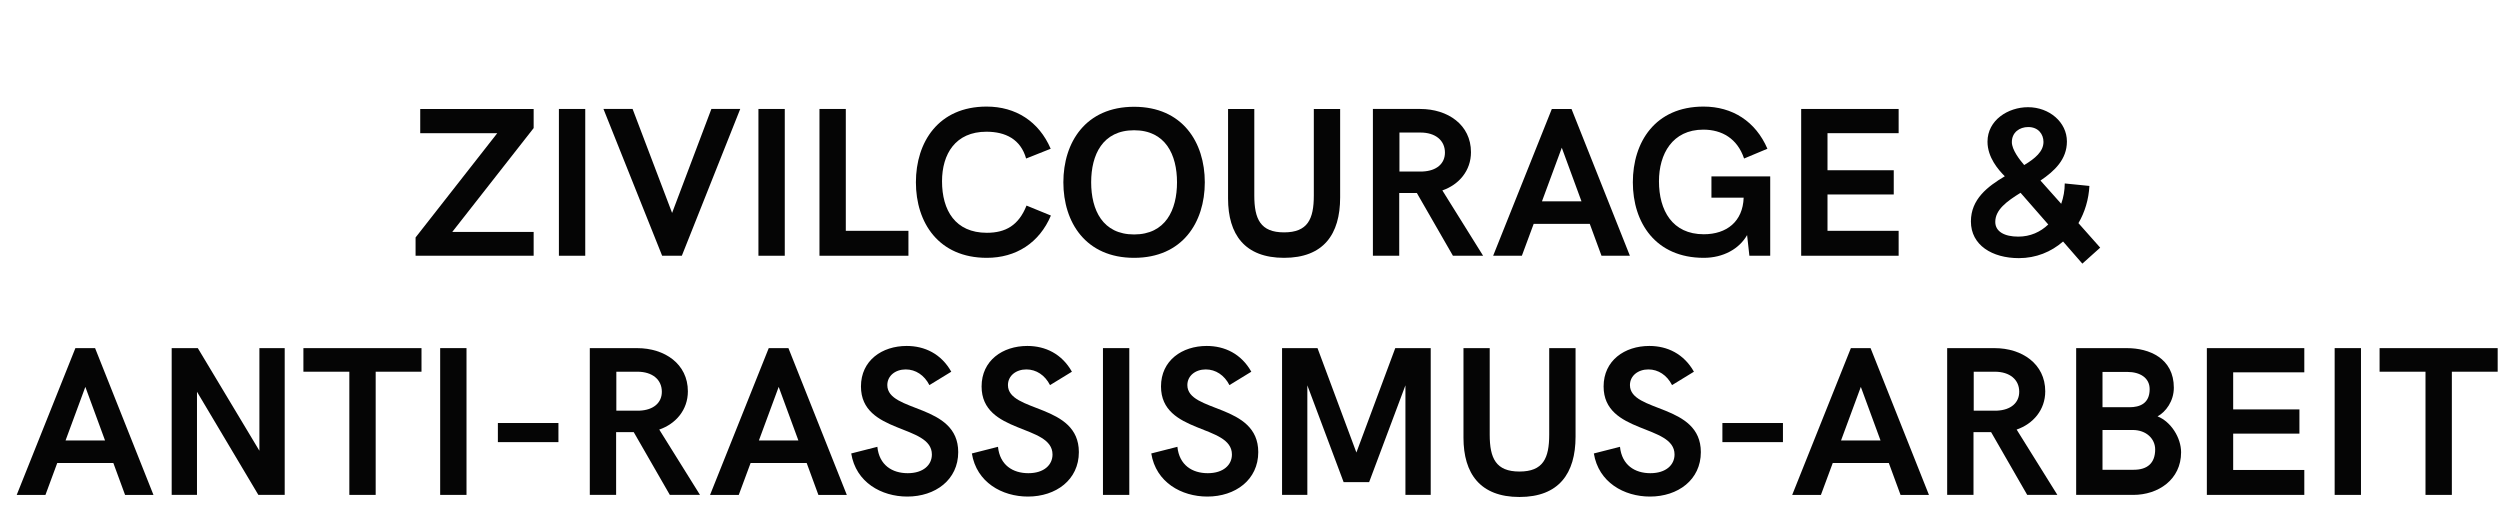 <?xml version="1.0" encoding="UTF-8"?>
<svg width="174px" height="36px" viewBox="0 0 174 36" version="1.1" xmlns="http://www.w3.org/2000/svg" xmlns:xlink="http://www.w3.org/1999/xlink">
    <!-- Generator: Sketch 52.5 (67469) - http://www.bohemiancoding.com/sketch -->
    <title>logo/claim/de</title>
    <desc>Created with Sketch.</desc>
    <g id="logo/claim/de" stroke="none" stroke-width="1" fill="none" fill-rule="evenodd">
        <g id="Group" transform="translate(1, 7)" fill="#050505">
            <polygon id="Fill-6" points="36.142 1.915 30.477 9.144 36.142 9.144 36.142 10.8 27.924 10.8 27.924 9.528 33.61 2.269 28.248 2.269 28.248 0.585 36.142 0.585"></polygon>
            <polygon id="Fill-8" points="37.9 10.8 39.733 10.8 39.733 0.584 37.9 0.584"></polygon>
            <polygon id="Fill-10" points="50.52 0.584 46.456 10.8 45.085 10.8 41.001 0.584 43.029 0.584 45.778 7.821 48.512 0.584"></polygon>
            <polygon id="Fill-11" points="51.787 10.8 53.62 10.8 53.62 0.584 51.787 0.584"></polygon>
            <polygon id="Fill-12" points="56.035 0.584 57.868 0.584 57.868 9.065 62.227 9.065 62.227 10.8 56.035 10.8"></polygon>
            <path d="M62.747,5.688 C62.747,2.891 64.312,0.418 67.668,0.418 C69.688,0.418 71.305,1.444 72.128,3.353 L70.418,4.033 C70.035,2.688 68.982,2.168 67.654,2.168 C65.496,2.168 64.565,3.722 64.565,5.616 C64.565,7.648 65.496,9.202 67.683,9.202 C68.996,9.202 69.899,8.682 70.446,7.308 L72.143,8.002 C71.334,9.911 69.71,10.945 67.683,10.945 C64.327,10.945 62.747,8.494 62.747,5.688" id="Fill-13"></path>
            <path d="M80.92,5.688 C80.92,3.765 80.118,2.066 77.932,2.066 C75.746,2.066 74.945,3.765 74.945,5.688 C74.945,7.619 75.746,9.318 77.932,9.318 C80.118,9.318 80.92,7.619 80.92,5.688 M73.01,5.688 C73.01,2.905 74.563,0.432 77.932,0.432 C81.301,0.432 82.854,2.905 82.854,5.688 C82.854,8.472 81.301,10.945 77.932,10.945 C74.563,10.945 73.01,8.472 73.01,5.688" id="Fill-14"></path>
            <path d="M84.473,6.816 L84.473,0.585 L86.299,0.585 L86.299,6.606 C86.299,8.255 86.732,9.173 88.37,9.173 C90.016,9.173 90.442,8.255 90.442,6.606 L90.442,0.585 L92.274,0.585 L92.274,6.744 C92.274,9.318 91.106,10.945 88.37,10.945 C85.635,10.945 84.473,9.318 84.473,6.816" id="Fill-15"></path>
            <path d="M98.017,4.937 C98.991,4.893 99.568,4.387 99.568,3.621 C99.568,2.775 98.912,2.225 97.865,2.225 L96.401,2.225 L96.401,4.937 L98.017,4.937 Z M94.554,0.584 L97.852,0.584 C99.757,0.584 101.38,1.676 101.38,3.592 C101.38,4.879 100.543,5.855 99.388,6.253 L102.224,10.8 L100.124,10.8 L97.613,6.433 L97.021,6.433 L96.386,6.433 L96.386,10.8 L94.554,10.8 L94.554,0.584 Z" id="Fill-16"></path>
            <path d="M109.071,7.012 L107.7,3.281 L106.321,7.012 L109.071,7.012 Z M107.007,0.585 L108.378,0.585 L112.44,10.8 L110.464,10.8 L109.648,8.58 L105.744,8.58 L104.922,10.8 L102.923,10.8 L107.007,0.585 Z" id="Fill-17"></path>
            <path d="M122.207,5.276 L122.207,10.8 L120.757,10.8 L120.598,9.361 C120.05,10.323 118.938,10.945 117.582,10.945 C114.226,10.945 112.646,8.494 112.646,5.688 C112.646,2.891 114.198,0.418 117.567,0.418 C119.574,0.418 121.19,1.445 122.012,3.353 L120.388,4.033 C119.92,2.645 118.852,2.023 117.552,2.023 C115.395,2.023 114.464,3.722 114.464,5.616 C114.464,7.648 115.395,9.304 117.582,9.304 C119.176,9.304 120.302,8.421 120.359,6.759 L118.116,6.759 L118.116,5.276 L122.207,5.276 Z" id="Fill-18"></path>
            <polygon id="Fill-19" points="124.362 0.584 131.145 0.584 131.145 2.269 126.194 2.269 126.194 4.849 130.805 4.849 130.805 6.535 126.194 6.535 126.194 9.065 131.145 9.065 131.145 10.8 124.362 10.8"></polygon>
            <path d="M139.884,4.488 C140.649,4.026 141.226,3.542 141.226,2.876 C141.226,2.334 140.859,1.842 140.166,1.842 C139.56,1.842 139.025,2.211 139.025,2.891 C139.025,3.426 139.567,4.12 139.884,4.488 Z M141.559,8.624 L139.631,6.418 C138.671,7.012 137.871,7.597 137.871,8.443 C137.871,9.13 138.527,9.469 139.473,9.469 C140.31,9.469 141.017,9.145 141.559,8.624 Z M143.932,11.349 L142.59,9.809 C141.76,10.532 140.707,10.966 139.516,10.966 C137.655,10.966 136.175,10.063 136.175,8.414 C136.175,6.867 137.33,5.985 138.534,5.269 C138.088,4.821 137.33,3.961 137.33,2.861 C137.33,1.365 138.758,0.461 140.151,0.461 C141.631,0.461 142.857,1.503 142.857,2.847 C142.857,4.083 142.013,4.893 141.017,5.566 L142.46,7.185 C142.619,6.737 142.706,6.252 142.706,5.768 L144.423,5.941 C144.373,6.882 144.105,7.771 143.659,8.53 L145.173,10.236 L143.932,11.349 Z" id="Fill-20"></path>
            <path d="M6.311,23.657 L4.94,19.927 L3.562,23.657 L6.311,23.657 Z M4.247,17.23 L5.618,17.23 L9.681,27.446 L7.705,27.446 L6.889,25.225 L2.984,25.225 L2.163,27.446 L0.163,27.446 L4.247,17.23 Z" id="Fill-21"></path>
            <polygon id="Fill-22" points="18.815 17.23 18.815 27.445 16.982 27.445 12.71 20.266 12.71 27.445 10.949 27.445 10.949 17.23 12.768 17.23 17.054 24.372 17.054 17.23"></polygon>
            <polygon id="Fill-23" points="23.314 18.871 20.117 18.871 20.117 17.23 28.336 17.23 28.336 18.871 25.147 18.871 25.147 27.445 23.314 27.445"></polygon>
            <polygon id="Fill-24" points="29.636 27.445 31.469 27.445 31.469 17.229 29.636 17.229"></polygon>
            <polygon id="Fill-25" points="33.652 23.772 37.867 23.772 37.867 22.442 33.652 22.442"></polygon>
            <path d="M43.513,21.582 C44.487,21.538 45.064,21.032 45.064,20.266 C45.064,19.42 44.408,18.871 43.361,18.871 L41.897,18.871 L41.897,21.582 L43.513,21.582 Z M40.05,17.23 L43.348,17.23 C45.253,17.23 46.876,18.321 46.876,20.237 C46.876,21.524 46.039,22.5 44.884,22.898 L47.72,27.445 L45.62,27.445 L43.109,23.078 L42.517,23.078 L41.882,23.078 L41.882,27.445 L40.05,27.445 L40.05,17.23 Z" id="Fill-26"></path>
            <path d="M54.568,23.657 L53.197,19.927 L51.819,23.657 L54.568,23.657 Z M52.504,17.23 L53.875,17.23 L57.938,27.446 L55.96,27.446 L55.145,25.225 L51.242,25.225 L50.418,27.446 L48.42,27.446 L52.504,17.23 Z" id="Fill-27"></path>
            <path d="M58.245,24.561 L60.064,24.098 C60.193,25.371 61.095,25.934 62.177,25.934 C63.268,25.934 63.859,25.356 63.859,24.633 C63.859,22.515 58.923,23.223 58.923,19.897 C58.923,18.09 60.388,17.078 62.105,17.078 C63.361,17.078 64.509,17.628 65.209,18.871 L63.686,19.803 C63.333,19.109 62.726,18.712 62.04,18.712 C61.319,18.712 60.757,19.153 60.757,19.803 C60.757,21.726 65.692,21.076 65.692,24.467 C65.692,26.397 64.097,27.561 62.149,27.561 C60.345,27.561 58.57,26.571 58.245,24.561" id="Fill-28"></path>
            <path d="M66.642,24.561 L68.46,24.098 C68.589,25.371 69.491,25.934 70.574,25.934 C71.664,25.934 72.255,25.356 72.255,24.633 C72.255,22.515 67.319,23.223 67.319,19.897 C67.319,18.09 68.785,17.078 70.502,17.078 C71.758,17.078 72.905,17.628 73.605,18.871 L72.082,19.803 C71.729,19.109 71.122,18.712 70.436,18.712 C69.715,18.712 69.153,19.153 69.153,19.803 C69.153,21.726 74.089,21.076 74.089,24.467 C74.089,26.397 72.493,27.561 70.545,27.561 C68.741,27.561 66.966,26.571 66.642,24.561" id="Fill-29"></path>
            <polygon id="Fill-30" points="75.766 27.445 77.599 27.445 77.599 17.229 75.766 17.229"></polygon>
            <path d="M79.128,24.561 L80.947,24.098 C81.076,25.371 81.978,25.934 83.06,25.934 C84.151,25.934 84.742,25.356 84.742,24.633 C84.742,22.515 79.806,23.223 79.806,19.897 C79.806,18.09 81.271,17.078 82.988,17.078 C84.244,17.078 85.392,17.628 86.092,18.871 L84.569,19.803 C84.216,19.109 83.609,18.712 82.923,18.712 C82.202,18.712 81.64,19.153 81.64,19.803 C81.64,21.726 86.575,21.076 86.575,24.467 C86.575,26.397 84.98,27.561 83.032,27.561 C81.228,27.561 79.453,26.571 79.128,24.561" id="Fill-31"></path>
            <polygon id="Fill-32" points="98.578 17.23 98.578 27.445 96.818 27.445 96.818 19.818 94.292 26.556 92.516 26.556 89.991 19.818 89.991 27.445 88.231 27.445 88.231 17.23 90.699 17.23 93.405 24.495 96.11 17.23"></polygon>
            <path d="M100.858,23.462 L100.858,17.23 L102.684,17.23 L102.684,23.252 C102.684,24.901 103.117,25.819 104.754,25.819 C106.4,25.819 106.825,24.901 106.825,23.252 L106.825,17.23 L108.659,17.23 L108.659,23.389 C108.659,25.963 107.489,27.59 104.754,27.59 C102.02,27.59 100.858,25.963 100.858,23.462" id="Fill-33"></path>
            <path d="M109.932,24.561 L111.751,24.098 C111.882,25.371 112.783,25.934 113.865,25.934 C114.955,25.934 115.548,25.356 115.548,24.633 C115.548,22.515 110.611,23.223 110.611,19.897 C110.611,18.09 112.076,17.078 113.793,17.078 C115.049,17.078 116.196,17.628 116.897,18.871 L115.375,19.803 C115.021,19.109 114.414,18.712 113.729,18.712 C113.007,18.712 112.444,19.153 112.444,19.803 C112.444,21.726 117.379,21.076 117.379,24.467 C117.379,26.397 115.785,27.561 113.837,27.561 C112.033,27.561 110.258,26.571 109.932,24.561" id="Fill-34"></path>
            <polygon id="Fill-35" points="118.879 23.772 123.093 23.772 123.093 22.442 118.879 22.442"></polygon>
            <path d="M129.885,23.657 L128.514,19.927 L127.136,23.657 L129.885,23.657 Z M127.821,17.23 L129.192,17.23 L133.255,27.446 L131.278,27.446 L130.462,25.225 L126.559,25.225 L125.736,27.446 L123.737,27.446 L127.821,17.23 Z" id="Fill-36"></path>
            <path d="M137.987,21.582 C138.96,21.538 139.538,21.032 139.538,20.266 C139.538,19.42 138.881,18.871 137.835,18.871 L136.371,18.871 L136.371,21.582 L137.987,21.582 Z M134.523,17.23 L137.822,17.23 C139.726,17.23 141.349,18.321 141.349,20.237 C141.349,21.524 140.512,22.5 139.358,22.898 L142.193,27.445 L140.094,27.445 L137.582,23.078 L136.99,23.078 L136.356,23.078 L136.356,27.445 L134.523,27.445 L134.523,17.23 Z" id="Fill-37"></path>
            <path d="M147.506,25.696 C148.451,25.696 149,25.24 149,24.279 C149,23.549 148.394,22.927 147.433,22.927 L145.334,22.927 L145.334,25.696 L147.506,25.696 Z M147.21,21.343 C147.924,21.343 148.616,21.09 148.616,20.086 C148.616,19.291 147.939,18.886 147.065,18.886 L145.334,18.886 L145.334,21.343 L147.21,21.343 Z M143.501,17.23 L147.037,17.23 C148.588,17.23 150.299,17.938 150.299,19.984 C150.299,20.917 149.742,21.668 149.165,21.979 C150.096,22.349 150.804,23.462 150.804,24.481 C150.804,26.383 149.209,27.445 147.478,27.445 L143.501,27.445 L143.501,17.23 Z" id="Fill-38"></path>
            <polygon id="Fill-39" points="152.597 17.23 159.38 17.23 159.38 18.914 154.429 18.914 154.429 21.495 159.04 21.495 159.04 23.18 154.429 23.18 154.429 25.71 159.38 25.71 159.38 27.445 152.597 27.445"></polygon>
            <polygon id="Fill-40" points="161.492 27.445 163.324 27.445 163.324 17.229 161.492 17.229"></polygon>
            <polygon id="Fill-41" points="167.815 18.871 164.619 18.871 164.619 17.23 172.838 17.23 172.838 18.871 169.649 18.871 169.649 27.445 167.815 27.445"></polygon>
        </g>
    </g>
</svg>